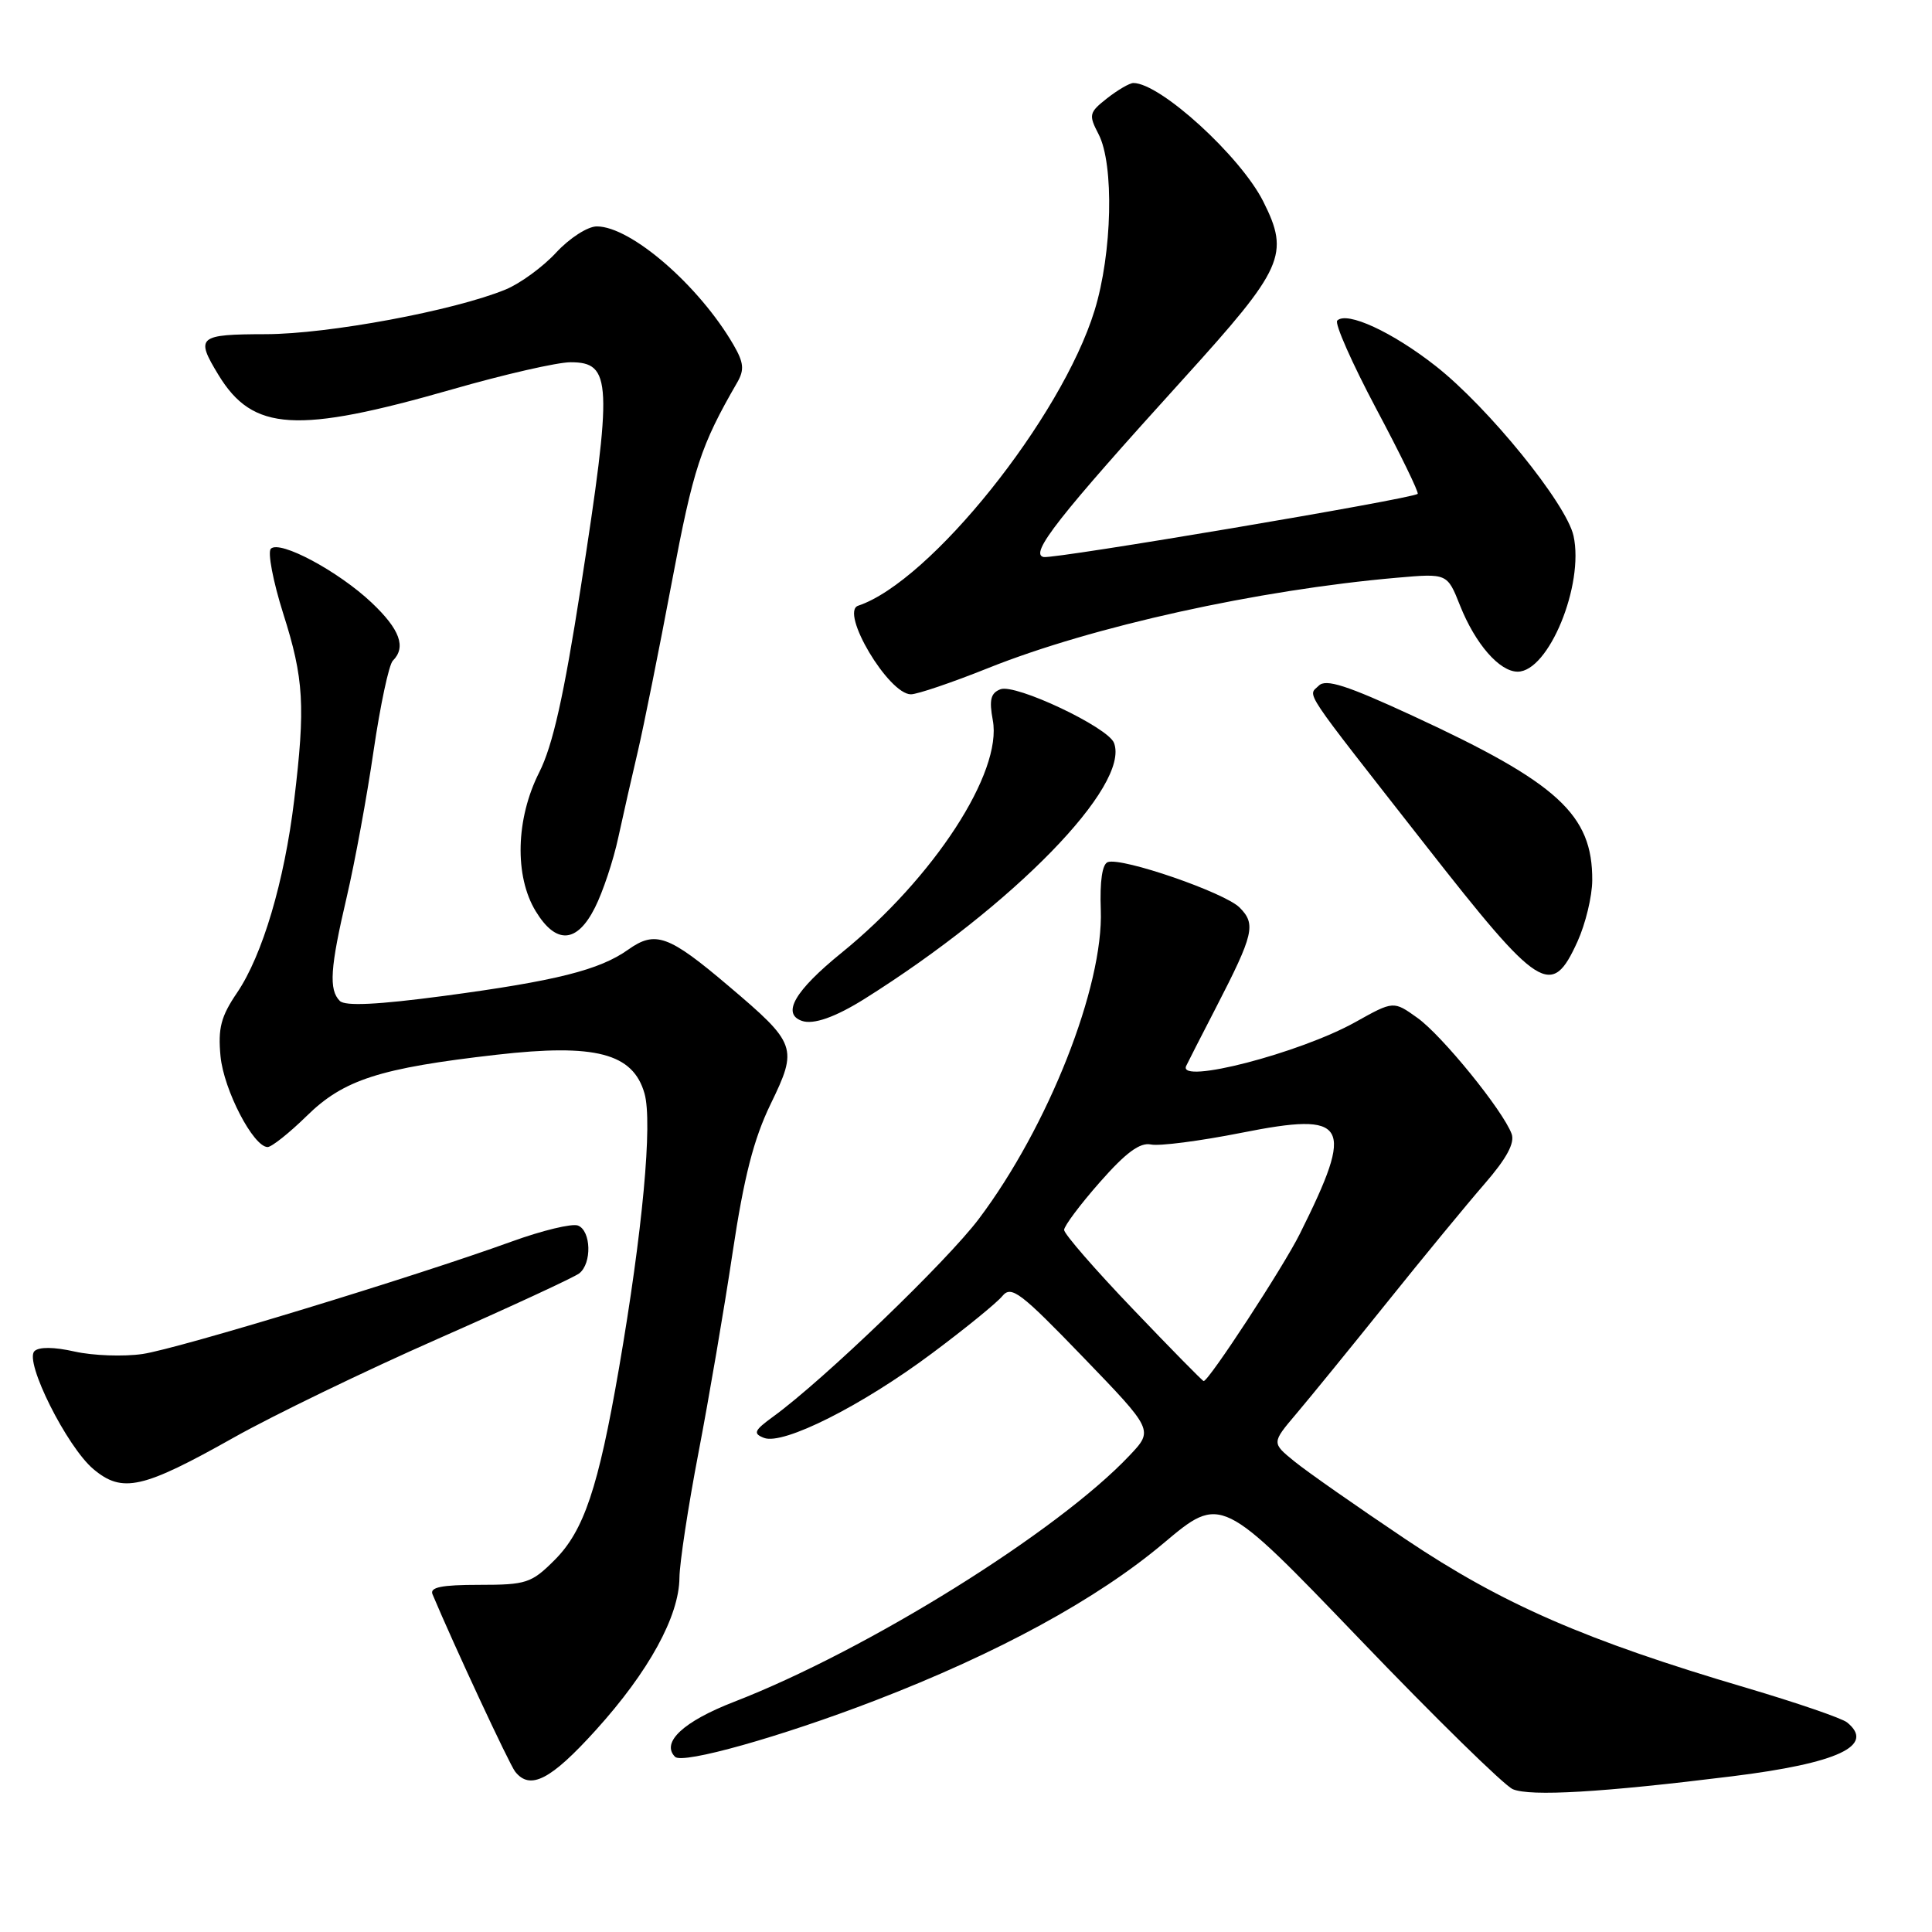 <?xml version="1.0" encoding="UTF-8" standalone="no"?>
<!DOCTYPE svg PUBLIC "-//W3C//DTD SVG 1.1//EN" "http://www.w3.org/Graphics/SVG/1.1/DTD/svg11.dtd" >
<svg xmlns="http://www.w3.org/2000/svg" xmlns:xlink="http://www.w3.org/1999/xlink" version="1.1" viewBox="0 0 256 256">
 <g >
 <path fill="currentColor"
d=" M 229.50 235.37 C 243.56 233.63 248.53 231.30 244.75 228.23 C 244.06 227.67 238.04 225.61 231.38 223.64 C 210.07 217.35 199.06 212.55 186.27 203.97 C 179.80 199.63 173.15 194.98 171.50 193.63 C 168.50 191.19 168.50 191.19 171.76 187.34 C 173.55 185.23 178.95 178.60 183.76 172.61 C 188.57 166.61 194.40 159.53 196.72 156.86 C 199.62 153.52 200.74 151.46 200.30 150.25 C 199.16 147.15 191.07 137.19 187.81 134.87 C 184.65 132.61 184.65 132.61 179.60 135.43 C 172.24 139.54 156.04 143.74 157.17 141.25 C 157.36 140.84 159.14 137.35 161.13 133.50 C 166.14 123.78 166.45 122.45 164.25 120.25 C 162.27 118.27 148.72 113.59 146.80 114.23 C 146.05 114.48 145.72 116.76 145.86 120.56 C 146.24 130.69 138.90 149.30 129.70 161.51 C 125.47 167.13 109.14 182.84 102.49 187.68 C 99.92 189.55 99.74 189.95 101.24 190.53 C 103.78 191.51 114.20 186.27 123.50 179.32 C 127.90 176.04 132.10 172.62 132.82 171.73 C 134.00 170.30 135.21 171.22 143.50 179.81 C 152.85 189.50 152.85 189.50 149.67 192.86 C 140.13 202.97 114.96 218.64 97.27 225.50 C 90.55 228.10 87.56 230.89 89.45 232.79 C 90.46 233.79 103.49 230.13 115.95 225.33 C 132.25 219.05 145.35 211.91 154.17 204.49 C 161.80 198.07 161.80 198.07 180.11 217.14 C 190.18 227.64 199.34 236.61 200.46 237.08 C 202.80 238.06 212.28 237.51 229.50 235.37 Z  M 78.95 229.25 C 85.97 221.49 89.99 214.16 90.03 209.05 C 90.05 207.10 91.18 199.65 92.55 192.50 C 93.92 185.35 95.96 173.43 97.07 166.00 C 98.58 155.94 99.87 150.92 102.11 146.30 C 105.75 138.81 105.57 138.30 96.53 130.64 C 88.60 123.91 86.84 123.27 83.24 125.83 C 79.45 128.53 73.68 129.98 58.78 131.97 C 50.04 133.13 45.74 133.34 45.03 132.63 C 43.55 131.15 43.74 128.26 45.95 118.83 C 47.02 114.25 48.62 105.55 49.50 99.50 C 50.39 93.45 51.53 88.07 52.05 87.55 C 53.85 85.75 52.99 83.40 49.25 79.86 C 44.84 75.69 37.07 71.53 35.89 72.71 C 35.44 73.16 36.18 77.03 37.53 81.31 C 40.27 89.91 40.48 93.58 38.98 106.03 C 37.68 116.80 34.78 126.57 31.42 131.53 C 29.27 134.69 28.87 136.25 29.22 139.96 C 29.65 144.42 33.56 151.96 35.46 151.99 C 35.99 151.99 38.32 150.14 40.63 147.88 C 45.53 143.06 50.30 141.53 65.79 139.76 C 78.91 138.26 83.88 139.56 85.40 144.89 C 86.49 148.71 85.15 163.16 82.01 181.35 C 79.28 197.14 77.37 202.83 73.50 206.70 C 70.42 209.78 69.75 210.00 63.49 210.00 C 58.51 210.00 56.92 210.32 57.31 211.25 C 60.17 218.05 67.49 233.77 68.26 234.75 C 70.24 237.26 72.97 235.86 78.95 229.25 Z  M 31.00 190.47 C 36.23 187.53 48.38 181.65 58.00 177.41 C 67.62 173.17 76.06 169.26 76.75 168.73 C 78.45 167.41 78.33 163.07 76.58 162.39 C 75.80 162.09 71.86 163.04 67.83 164.50 C 54.80 169.22 23.63 178.71 18.90 179.41 C 16.37 179.78 12.32 179.63 9.90 179.09 C 7.16 178.47 5.15 178.45 4.56 179.04 C 3.20 180.40 8.86 191.70 12.37 194.66 C 16.21 197.89 18.90 197.28 31.00 190.47 Z  M 114.58 132.34 C 134.32 119.94 149.78 104.07 147.61 98.44 C 146.82 96.36 134.56 90.57 132.57 91.33 C 131.27 91.83 131.05 92.73 131.55 95.43 C 132.85 102.33 123.75 116.32 111.50 126.26 C 105.33 131.27 103.55 134.32 106.25 135.27 C 107.78 135.81 110.69 134.78 114.58 132.34 Z  M 209.03 124.75 C 210.09 122.41 210.97 118.77 210.98 116.65 C 211.03 107.95 206.46 103.75 187.22 94.86 C 178.44 90.80 175.68 89.92 174.75 90.85 C 173.29 92.31 172.19 90.66 188.85 111.94 C 204.06 131.37 205.58 132.34 209.03 124.75 Z  M 78.84 120.25 C 79.88 118.19 81.27 114.03 81.92 111.00 C 82.58 107.97 83.75 102.80 84.53 99.50 C 85.30 96.20 87.33 86.11 89.03 77.08 C 91.87 62.02 92.84 59.06 97.69 50.67 C 98.65 49.00 98.56 48.05 97.19 45.69 C 92.63 37.83 83.59 30.00 79.08 30.00 C 77.87 30.00 75.47 31.55 73.70 33.46 C 71.94 35.37 68.92 37.57 67.00 38.36 C 60.20 41.16 43.53 44.26 35.25 44.28 C 26.22 44.30 25.86 44.61 28.96 49.70 C 33.51 57.16 39.28 57.51 59.96 51.58 C 66.81 49.61 73.85 48.00 75.60 48.00 C 81.07 48.00 81.19 50.57 76.95 77.86 C 74.71 92.24 73.24 98.80 71.45 102.34 C 68.34 108.48 68.15 116.10 70.99 120.75 C 73.69 125.18 76.46 125.00 78.84 120.25 Z  M 130.97 88.51 C 144.74 83.00 166.67 78.16 185.13 76.55 C 191.77 75.97 191.77 75.97 193.46 80.23 C 195.49 85.33 198.69 89.00 201.10 89.00 C 205.20 89.00 209.93 77.50 208.50 71.00 C 207.56 66.74 197.21 53.98 190.25 48.51 C 184.50 43.99 178.46 41.20 177.19 42.48 C 176.82 42.85 179.14 48.10 182.35 54.15 C 185.57 60.19 188.04 65.28 187.85 65.44 C 187.09 66.10 139.73 74.09 138.29 73.81 C 136.35 73.42 140.21 68.50 156.87 50.13 C 170.10 35.54 170.92 33.72 167.39 26.70 C 164.38 20.71 153.74 11.00 150.18 11.00 C 149.68 11.00 148.12 11.91 146.70 13.02 C 144.30 14.91 144.23 15.21 145.56 17.77 C 147.65 21.77 147.38 33.56 145.03 41.16 C 140.64 55.39 123.26 77.08 113.71 80.26 C 111.25 81.08 117.74 92.00 120.70 92.00 C 121.55 92.00 126.18 90.43 130.97 88.51 Z  M 150.12 173.46 C 145.10 168.22 141.00 163.50 141.00 162.97 C 141.00 162.45 143.14 159.59 145.75 156.63 C 149.19 152.72 151.05 151.35 152.50 151.65 C 153.60 151.89 159.00 151.19 164.50 150.10 C 178.68 147.28 179.56 148.81 172.23 163.50 C 170.04 167.90 160.17 183.00 159.49 183.00 C 159.35 183.00 155.13 178.71 150.12 173.46 Z "/>
</g>
</svg>
